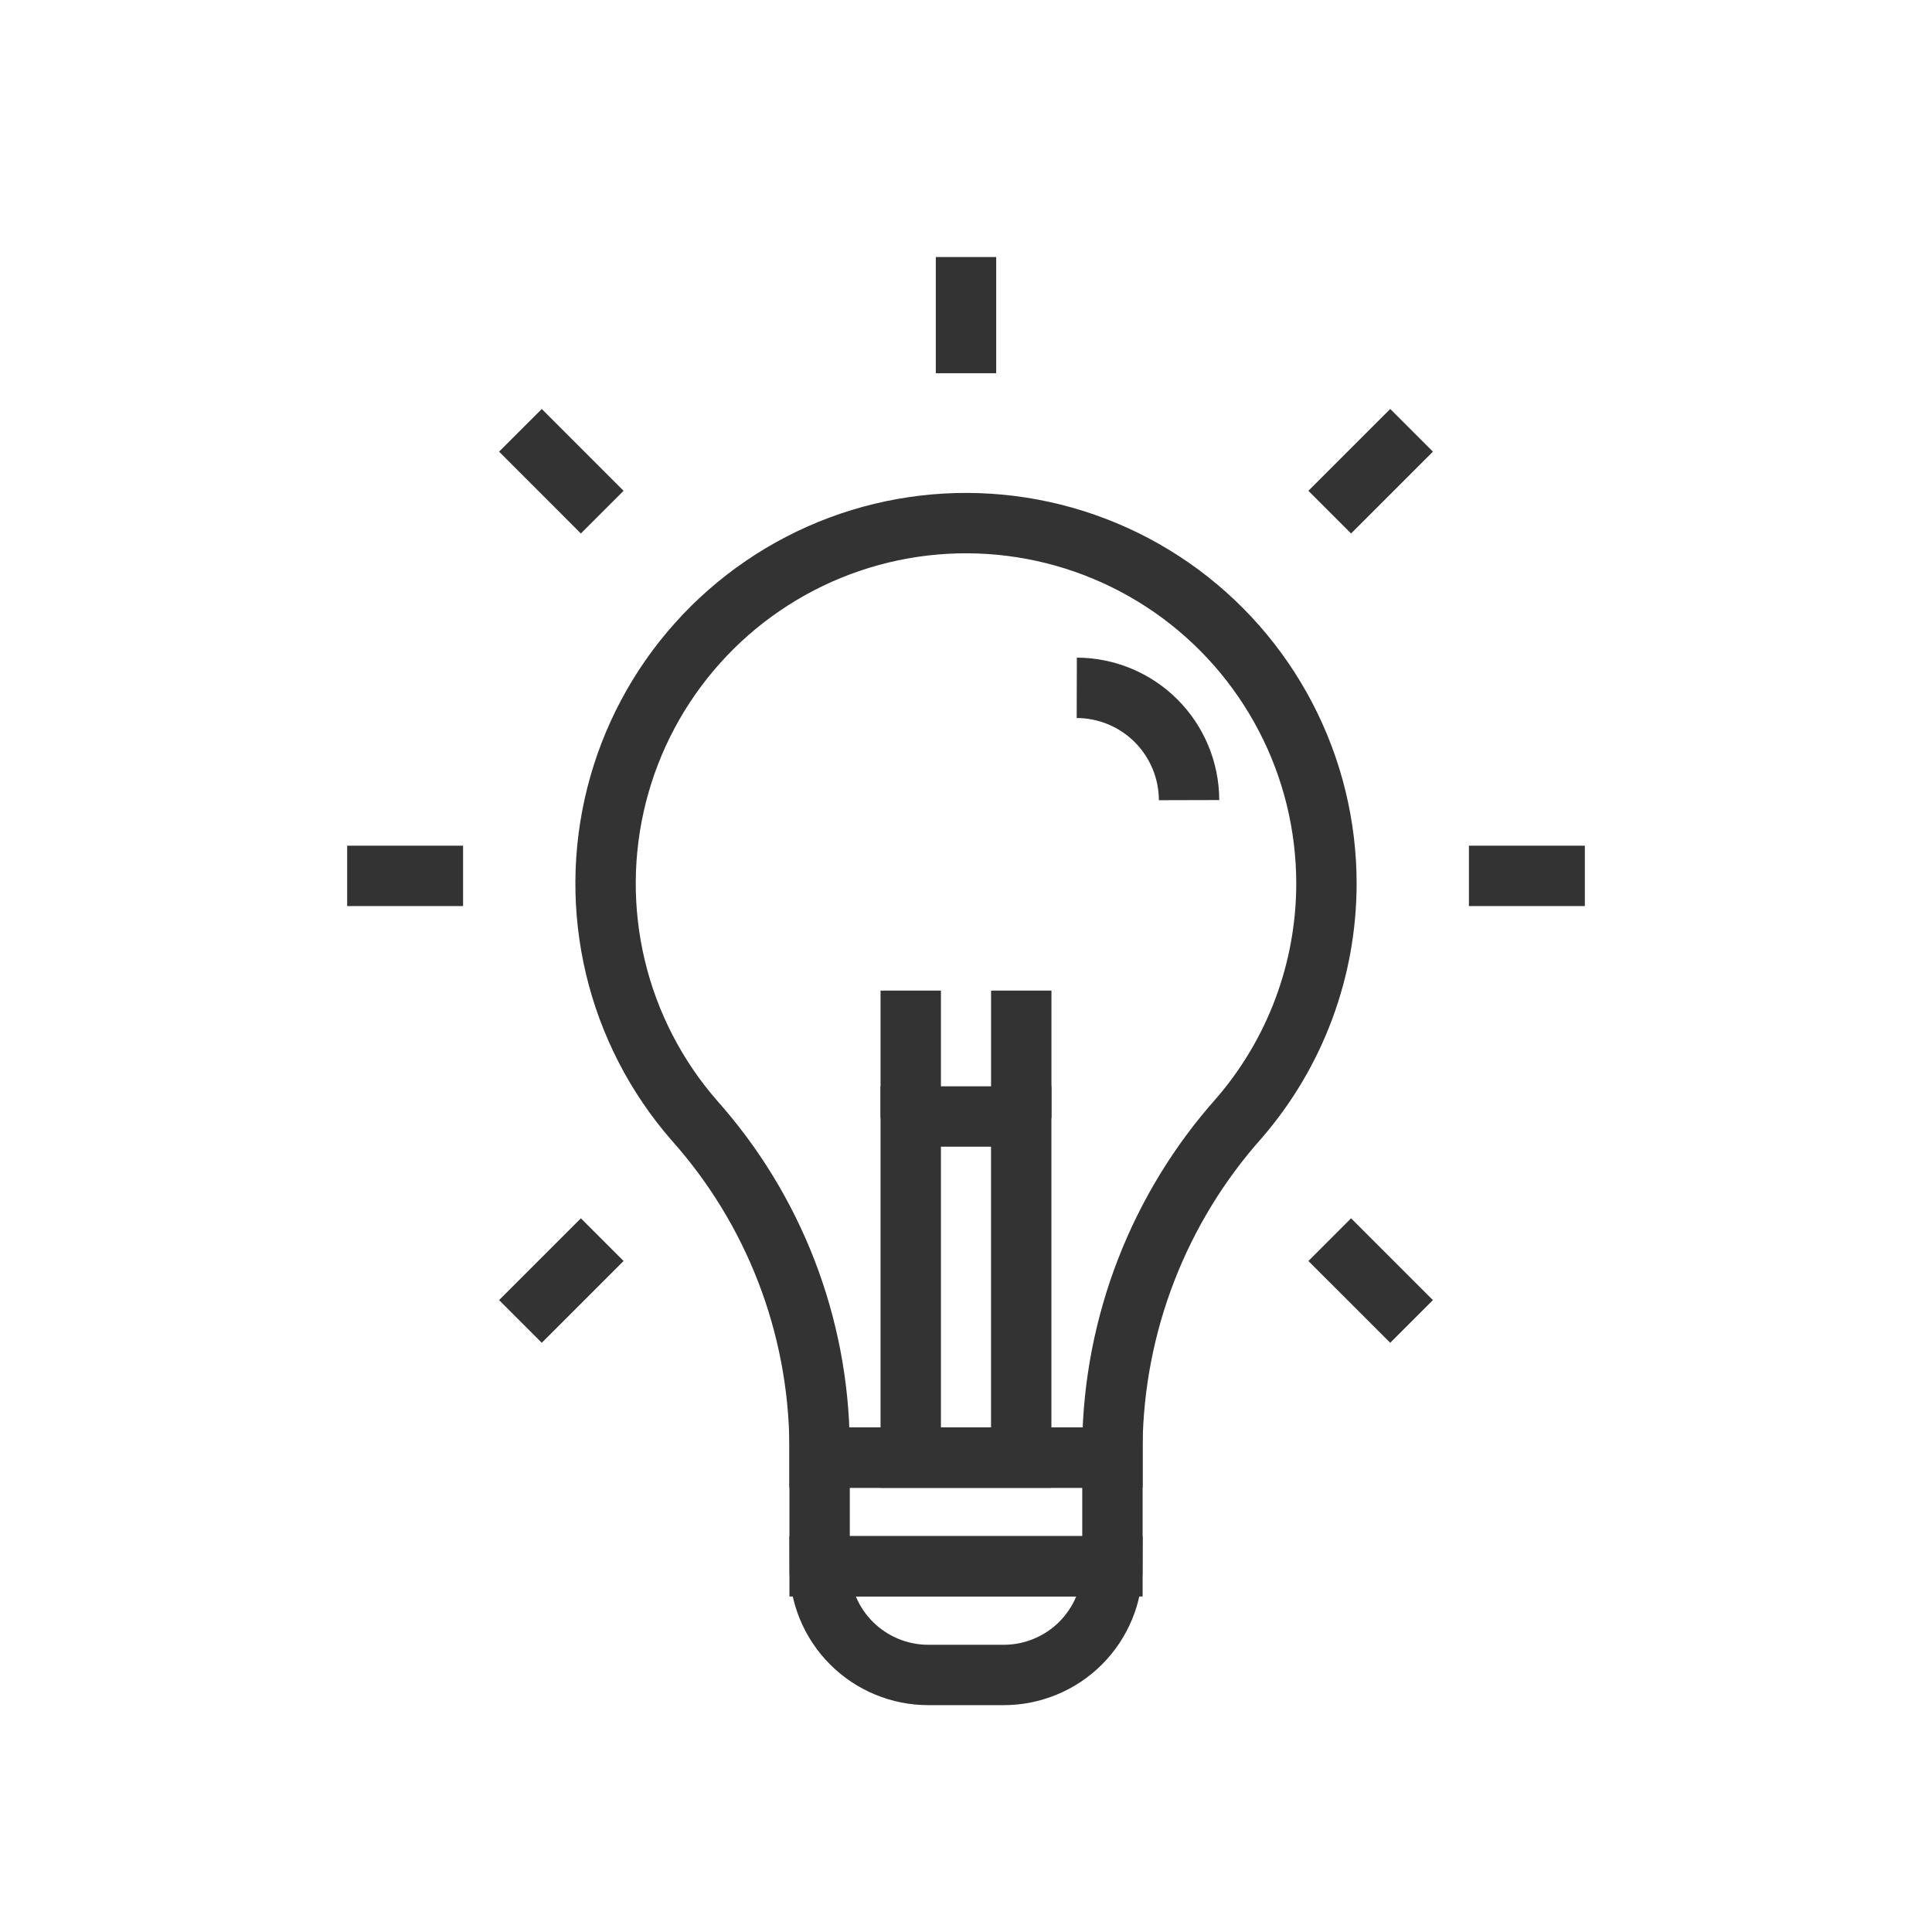 <svg width="48" height="48" viewBox="0 0 48 48" fill="none" xmlns="http://www.w3.org/2000/svg">
    <g clip-path="url(#clip0_234_8972)">
        <path d="M32.955 21.964C32.957 20.517 32.608 19.09 31.938 17.808C31.268 16.525 30.298 15.423 29.109 14.597C27.921 13.772 26.549 13.246 25.113 13.066C23.677 12.886 22.219 13.057 20.863 13.564C19.508 14.071 18.295 14.899 17.33 15.977C16.364 17.055 15.674 18.351 15.319 19.754C14.964 21.157 14.954 22.625 15.29 24.033C15.626 25.44 16.299 26.746 17.25 27.837C19.229 30.056 20.335 32.918 20.362 35.892V36.214H27.637V35.892C27.675 32.895 28.793 30.013 30.787 27.776C32.182 26.161 32.951 24.099 32.955 21.964V21.964Z" stroke="#333333" stroke-width="1.5" stroke-miterlimit="10"/>
        <path d="M27.638 36.214H20.363V38.914H27.638V36.214Z" stroke="#333333" stroke-width="1.5" stroke-miterlimit="10"/>
        <path d="M20.363 38.914H27.638C27.638 39.268 27.568 39.62 27.433 39.947C27.297 40.275 27.098 40.572 26.848 40.823C26.597 41.074 26.299 41.273 25.971 41.408C25.644 41.544 25.293 41.614 24.938 41.614H23.063C22.347 41.614 21.66 41.329 21.154 40.823C20.648 40.317 20.363 39.63 20.363 38.914V38.914Z" stroke="#333333" stroke-width="1.5" stroke-miterlimit="10"/>
        <path d="M26.752 17.089C27.491 17.091 28.2 17.385 28.723 17.908C29.245 18.431 29.54 19.139 29.542 19.879" stroke="#333333" stroke-width="1.5" stroke-miterlimit="10"/>
        <path d="M25.372 27.739H22.627V36.214H25.372V27.739Z" stroke="#333333" stroke-width="1.5" stroke-miterlimit="10"/>
        <path d="M22.627 24.611V27.776" stroke="#333333" stroke-width="1.5" stroke-miterlimit="10"/>
        <path d="M25.373 24.611V27.776" stroke="#333333" stroke-width="1.5" stroke-miterlimit="10"/>
        <path d="M24 9.273V6.386" stroke="#333333" stroke-width="1.5" stroke-miterlimit="10"/>
        <path d="M33.037 12.724L35.07 10.691" stroke="#333333" stroke-width="1.5" stroke-miterlimit="10"/>
        <path d="M14.962 12.724L12.93 10.691" stroke="#333333" stroke-width="1.5" stroke-miterlimit="10"/>
        <path d="M11.505 21.761H8.625" stroke="#333333" stroke-width="1.5" stroke-miterlimit="10"/>
        <path d="M36.495 21.761H39.375" stroke="#333333" stroke-width="1.5" stroke-miterlimit="10"/>
        <path d="M14.962 30.799L12.93 32.831" stroke="#333333" stroke-width="1.5" stroke-miterlimit="10"/>
        <path d="M33.037 30.799L35.07 32.831" stroke="#333333" stroke-width="1.5" stroke-miterlimit="10"/>
    </g>
    <defs>
        <clipPath id="clip0_234_8972">
            <rect width="48" height="48" fill="white"/>
        </clipPath>
    </defs>
</svg>
